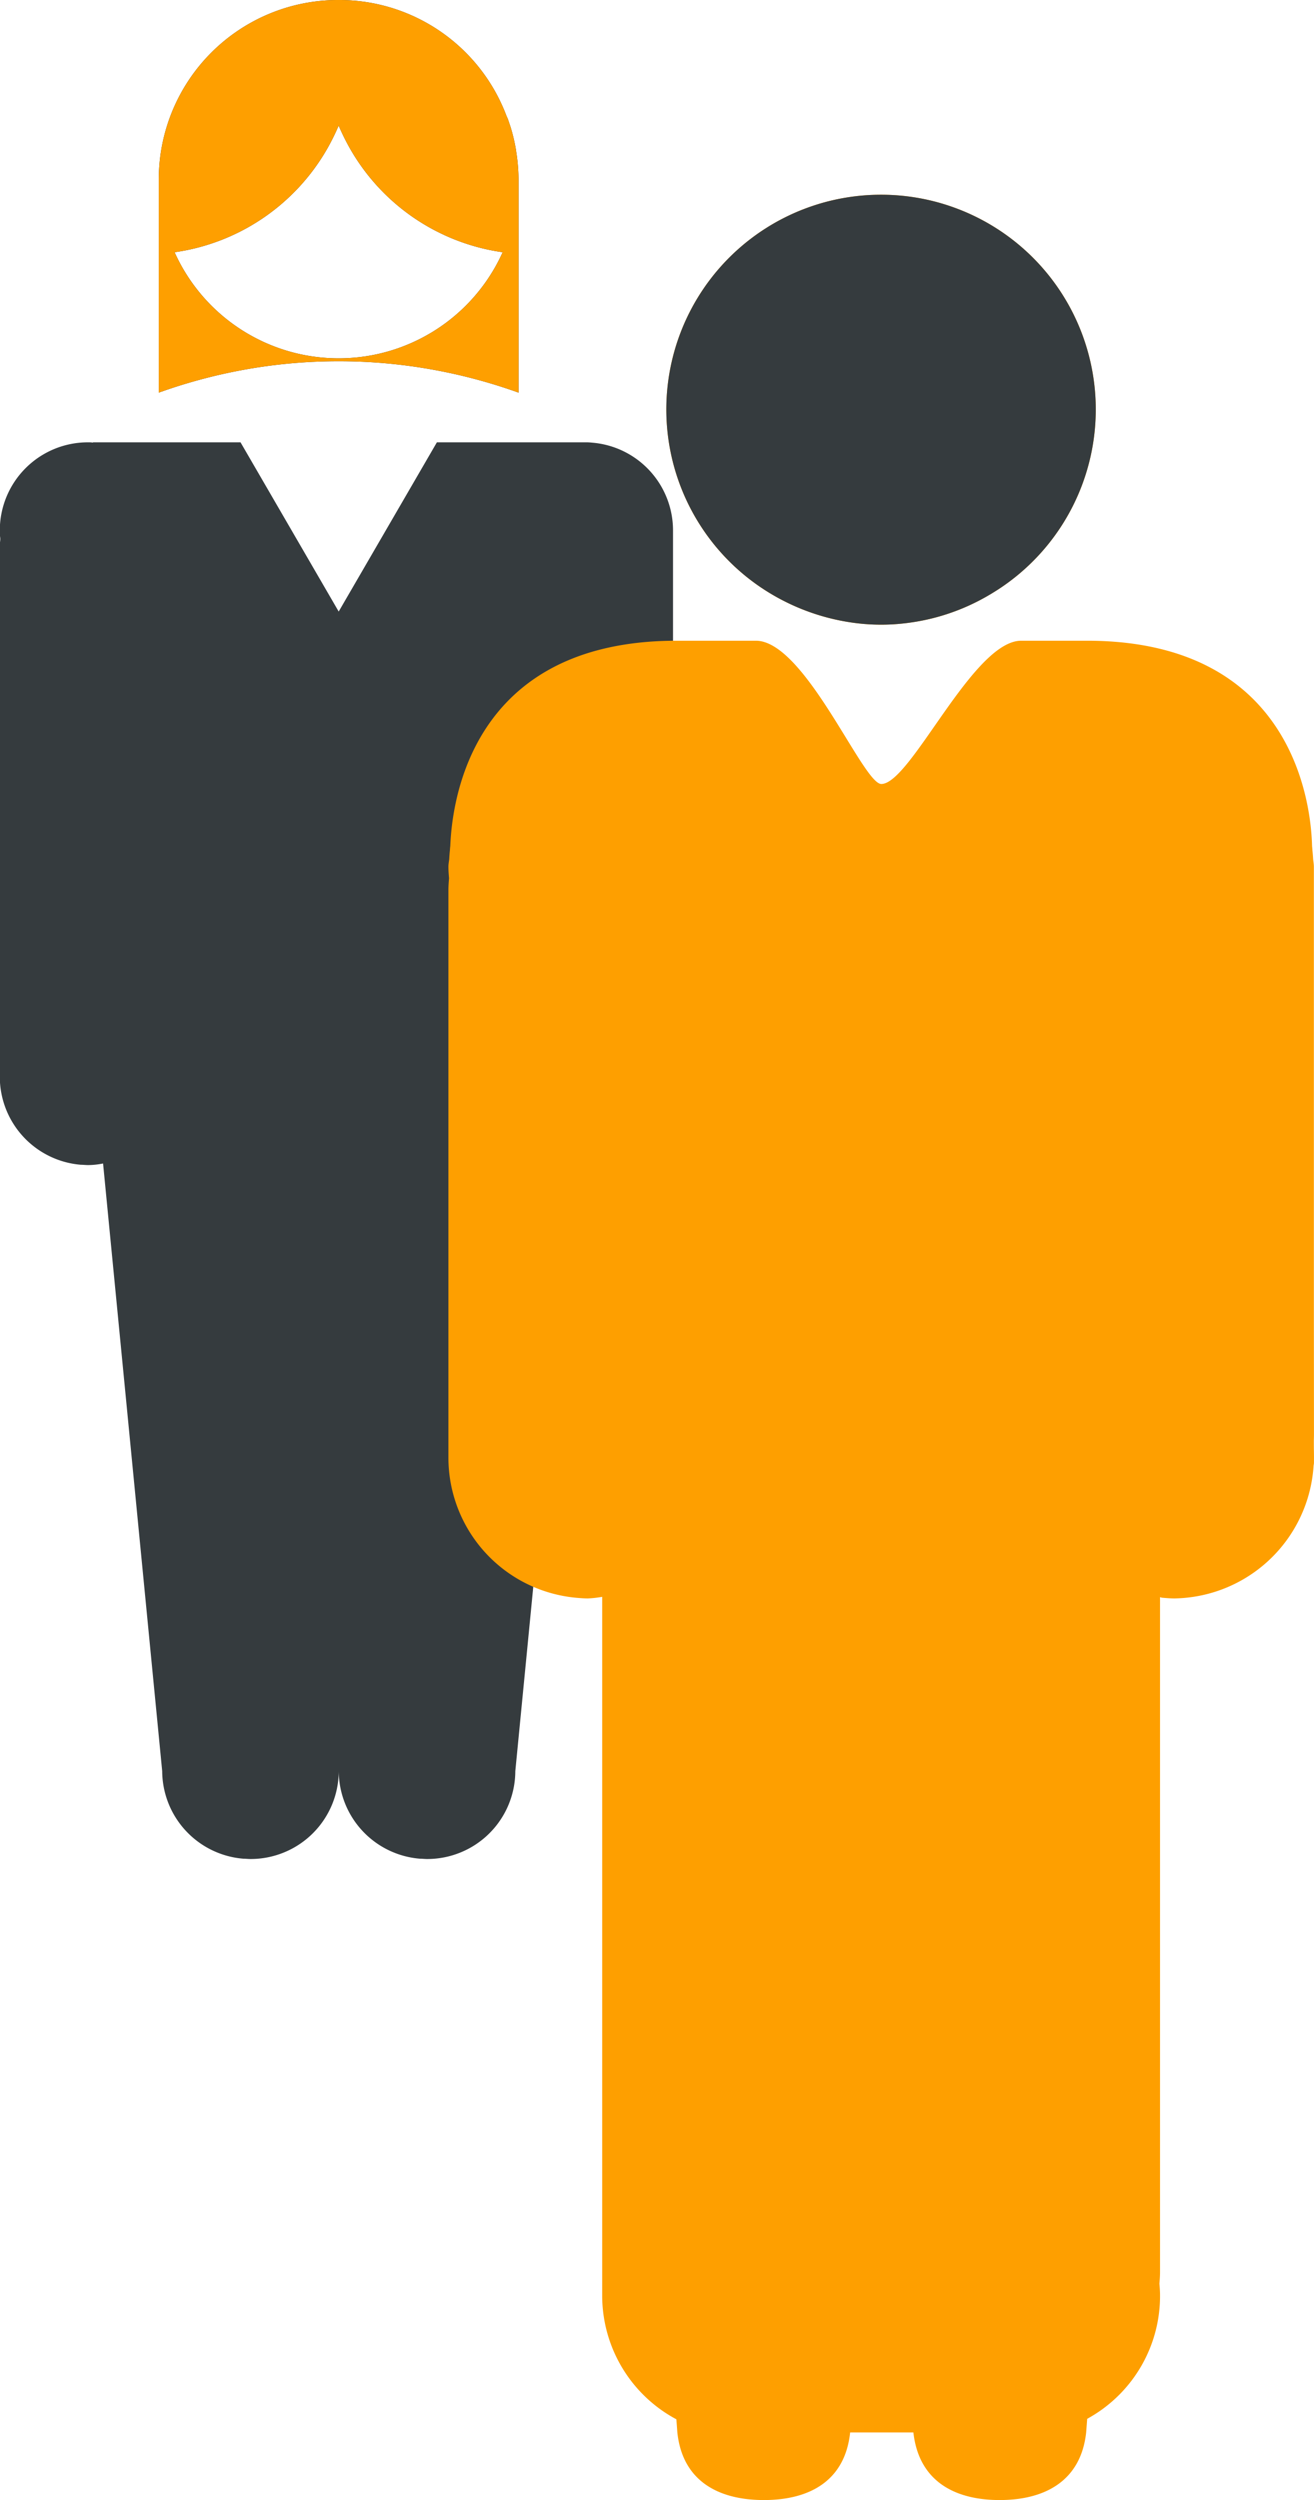<svg id="Clothing_respected" data-name="Clothing respected" xmlns="http://www.w3.org/2000/svg" width="41" height="78" viewBox="0 0 41 78">
<defs>
    <style>
      .cls-1 {
        fill: #353b3e;
      }

      .cls-1, .cls-2 {
        fill-rule: evenodd;
      }

      .cls-2 {
        fill: #fe9f00;
      }
    </style>
  </defs>
  <path class="cls-1" d="M131.94,6510.48a16.53,16.53,0,0,1,5.253,0,16.7,16.7,0,0,1,2.987.77v-6.66a5.714,5.714,0,0,0-.062-0.79c-0.01-.05-0.015-0.12-0.026-0.17a5.541,5.541,0,0,0-.161-0.67c-0.027-.08-0.054-0.16-0.085-0.25-0.016-.04-0.038-0.08-0.056-0.13A5.579,5.579,0,0,0,134.6,6499H134.54a5.6,5.6,0,0,0-5.586,5.59v6.66A16.7,16.7,0,0,1,131.94,6510.48Zm2.276-6.85a7.086,7.086,0,0,0,.351-0.71,7.307,7.307,0,0,0,.351.71,6.539,6.539,0,0,0,4.766,3.24,5.612,5.612,0,0,1-10.236,0A6.544,6.544,0,0,0,134.216,6503.63Zm8.254,9.18a1.755,1.755,0,0,0-.229-0.01h-4.609l-3.064,5.28-3.063-5.28H126.9v0.01a0.772,0.772,0,0,0-.151-0.01,2.75,2.75,0,0,0-2.755,2.74c0,0.08,0,.15.012,0.23s-0.012.15-.012,0.23v16.6a2.756,2.756,0,0,0,2.528,2.74c0.075,0,.15.01,0.227,0.01a2.394,2.394,0,0,0,.467-0.05l1.845,18.96a2.755,2.755,0,0,0,2.528,2.73c0.076,0,.149.01,0.227,0.01a2.75,2.75,0,0,0,2.754-2.74,2.755,2.755,0,0,0,2.528,2.73c0.075,0,.151.01,0.226,0.01a2.749,2.749,0,0,0,2.755-2.74l1.846-18.94a0.286,0.286,0,0,1,.089.02c0.077,0,.152.01,0.229,0.01A2.752,2.752,0,0,0,145,6532.6c0-.07-0.006-0.15-0.013-0.22s0.013-.16.013-0.23v-3h0v-13.61A2.747,2.747,0,0,0,142.47,6512.81Z" transform="translate(-124 -6499)"/>
  <path id="Shape_645_copy" data-name="Shape 645 copy" class="cls-2" d="M131.94,6510.48a16.53,16.53,0,0,1,5.253,0,16.7,16.7,0,0,1,2.987.77v-6.66a5.714,5.714,0,0,0-.062-0.79c-0.01-.05-0.015-0.12-0.026-0.17a5.541,5.541,0,0,0-.161-0.67c-0.027-.08-0.054-0.16-0.085-0.25-0.016-.04-0.038-0.08-0.056-0.13A5.579,5.579,0,0,0,134.6,6499H134.54a5.6,5.6,0,0,0-5.586,5.59v6.66A16.7,16.7,0,0,1,131.94,6510.48Zm2.276-6.85a7.086,7.086,0,0,0,.351-0.71,7.307,7.307,0,0,0,.351.71,6.539,6.539,0,0,0,4.766,3.24,5.612,5.612,0,0,1-10.236,0A6.544,6.544,0,0,0,134.216,6503.63Z" transform="translate(-124 -6499)"/>
  <path class="cls-2" d="M148.094,6517.55a6.821,6.821,0,0,0,2.605.89,6.337,6.337,0,0,0,1.589,0,6.646,6.646,0,0,0,2.6-.89A6.7,6.7,0,1,0,148.094,6517.55Zm12.912,4.12c-0.119-.01-0.238-0.02-0.36-0.02h-5.5l-0.206.36-3.448,6.02-3.45-6.02-0.2-.36h-5.5a4.348,4.348,0,0,0-4.324,4.14c-0.007.08-.026,0.16-0.026,0.25,0,0.12.009,0.24,0.019,0.36-0.009.12-.019,0.24-0.019,0.37v17.71a4.39,4.39,0,0,0,3.992,4.37c0.12,0.01.238,0.02,0.358,0.02a3.266,3.266,0,0,0,.448-0.05v21.79a4.376,4.376,0,0,0,3.992,4.37c0.121,0.01.24,0.02,0.361,0.02a4.368,4.368,0,0,0,4.351-4.39c0-.12-0.008-0.24-0.019-0.36,0.009-.12.019-0.24,0.019-0.37v0.73a4.374,4.374,0,0,0,3.991,4.37c0.12,0.01.238,0.02,0.36,0.02a4.366,4.366,0,0,0,4.351-4.39c0-.12-0.009-0.24-0.019-0.36,0.009-.12.019-0.24,0.019-0.37v-21.05a0.286,0.286,0,0,0,.089.02c0.118,0.01.238,0.02,0.36,0.02a4.422,4.422,0,0,0,4.351-4.39c0-.12-0.009-0.24-0.017-0.36s0.017-.25.017-0.37v-17.71c0-.09-0.019-0.17-0.024-0.25A4.359,4.359,0,0,0,161.006,6521.67Z" transform="translate(-124 -6499)"/>
  <path id="Shape_643_copy" data-name="Shape 643 copy" class="cls-1" d="M148.094,6517.55a6.821,6.821,0,0,0,2.605.89,6.337,6.337,0,0,0,1.589,0,6.646,6.646,0,0,0,2.6-.89A6.7,6.7,0,1,0,148.094,6517.55Z" transform="translate(-124 -6499)"/>
  <path id="Forma_1_copy_20" data-name="Forma 1 copy 20" class="cls-2" d="M164.939,6525.68s0.355-6.69-7.028-6.69h-2.046c-1.513,0-3.447,4.47-4.366,4.47-0.573,0-2.378-4.47-3.915-4.47h-2.471c-7.116,0-7.065,6.18-7.068,6.69l0,18.97a2.638,2.638,0,0,0,2.484,2.19,2.507,2.507,0,0,0,2.383-2.16l2.223,30.21c0.161,1.53,1.3,2.11,2.7,2.11s2.53-.58,2.692-2.11H152.5c0.17,1.53,1.3,2.11,2.691,2.11s2.534-.58,2.7-2.11l2.29-30.23a2.39,2.39,0,0,0,2.349,2.18,2.622,2.622,0,0,0,2.467-2.19Z" transform="translate(-124 -6499)"/>
</svg>
